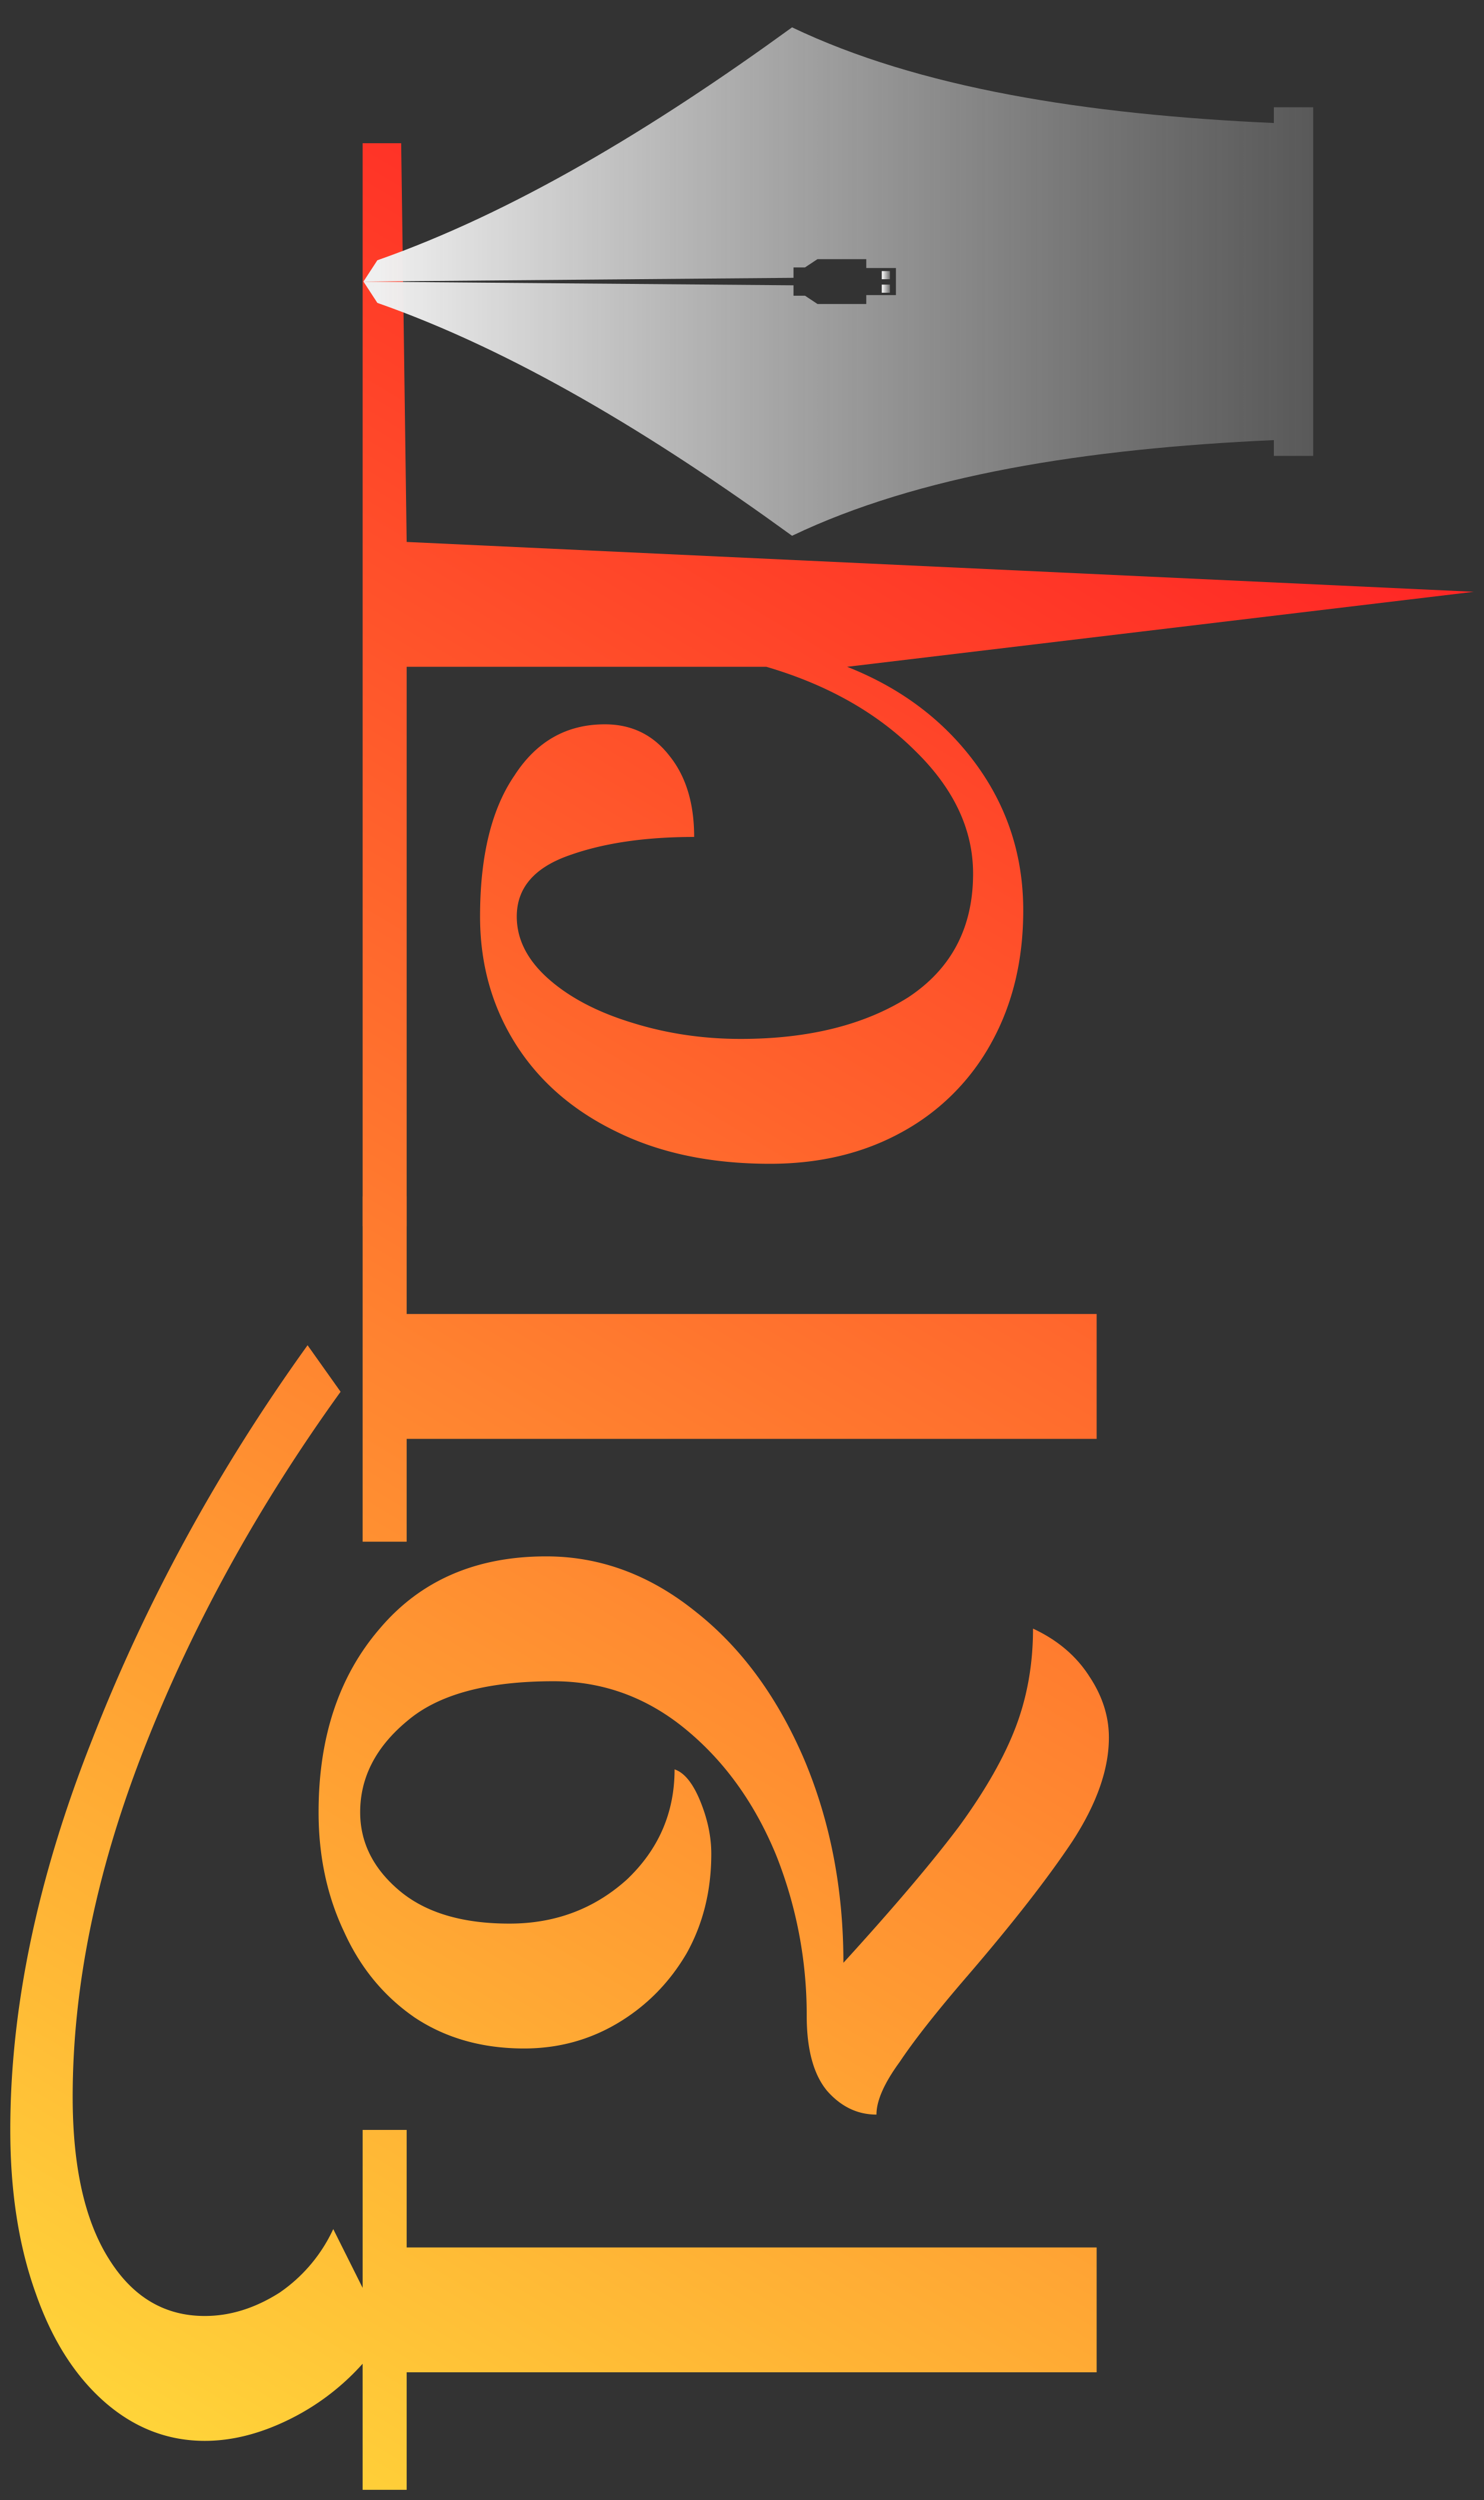 <svg width="98" height="165" fill="none" xmlns="http://www.w3.org/2000/svg"><rect width="100%" height="100%" fill="#333333" stroke="none"/><path d="M.679 140.569c0-8.079 1.804-16.67 5.413-25.772 3.554-9.102 8.294-17.774 14.219-26.015l2.181 3.07c-5.44 7.54-9.749 15.351-12.926 23.43-3.178 8.079-4.767 15.781-4.767 23.106 0 4.632.808 8.214 2.424 10.745 1.562 2.478 3.662 3.716 6.301 3.716 1.67 0 3.313-.511 4.929-1.535a10.346 10.346 0 0 0 3.554-4.201l1.94 3.878v-10.422h2.908v7.756H72.42v8.241H26.855v7.756h-2.909V156a15.878 15.878 0 0 1-4.928 3.717c-1.885.915-3.716 1.373-5.494 1.373-2.423 0-4.605-.835-6.544-2.504-1.992-1.724-3.527-4.121-4.605-7.191-1.13-3.124-1.696-6.732-1.696-10.826Z" fill="url(#a)"/><path d="M21.038 119.602c0-4.956 1.346-8.995 4.04-12.119 2.692-3.178 6.355-4.767 10.987-4.767 3.555 0 6.84 1.212 9.857 3.636 3.016 2.37 5.412 5.628 7.19 9.776 1.723 4.093 2.585 8.563 2.585 13.411 3.34-3.663 5.898-6.679 7.675-9.049 1.724-2.37 2.963-4.551 3.717-6.544.754-1.993 1.13-4.147 1.13-6.463 1.617.754 2.855 1.804 3.717 3.151.862 1.292 1.293 2.639 1.293 4.039 0 2.101-.808 4.39-2.424 6.868-1.616 2.423-3.905 5.359-6.867 8.806-2.047 2.37-3.555 4.282-4.525 5.736-1.023 1.4-1.534 2.558-1.534 3.474-1.24 0-2.316-.512-3.232-1.535-.916-1.077-1.374-2.747-1.374-5.009a28.44 28.44 0 0 0-2.02-10.584c-1.4-3.393-3.366-6.14-5.897-8.24-2.585-2.155-5.52-3.232-8.806-3.232-4.363 0-7.568.862-9.614 2.585-2.1 1.724-3.151 3.744-3.151 6.06 0 1.992.862 3.716 2.585 5.17 1.724 1.454 4.147 2.181 7.271 2.181 3.017 0 5.602-.969 7.756-2.908 2.1-1.993 3.151-4.417 3.151-7.271.646.215 1.212.915 1.697 2.1.484 1.185.727 2.343.727 3.474 0 2.424-.539 4.605-1.616 6.544-1.131 1.939-2.64 3.474-4.524 4.606-1.886 1.131-3.96 1.696-6.221 1.696-2.747 0-5.144-.673-7.19-2.02-2.047-1.4-3.61-3.285-4.686-5.655-1.131-2.37-1.697-5.009-1.697-7.917Zm5.817-40.638v7.756H72.42v8.24H26.855v6.787h-2.909V78.964h2.909Z" fill="url(#b)"/><path d="M55.94 44.006c3.554 1.4 6.382 3.528 8.483 6.383 2.1 2.854 3.15 6.086 3.15 9.694 0 3.286-.7 6.194-2.1 8.726a14.798 14.798 0 0 1-5.898 5.898c-2.531 1.4-5.44 2.1-8.725 2.1-3.878 0-7.245-.7-10.1-2.1-2.908-1.4-5.143-3.34-6.705-5.817-1.562-2.478-2.343-5.279-2.343-8.403 0-3.985.754-7.082 2.262-9.29 1.455-2.263 3.447-3.394 5.979-3.394 1.777 0 3.205.7 4.282 2.1 1.077 1.347 1.616 3.125 1.616 5.333-3.232 0-5.979.404-8.241 1.212-2.316.808-3.474 2.154-3.474 4.04 0 1.508.7 2.881 2.1 4.12 1.401 1.239 3.26 2.208 5.575 2.908 2.262.7 4.632 1.05 7.11 1.05 4.47 0 8.16-.915 11.068-2.746 2.855-1.885 4.282-4.605 4.282-8.16 0-2.909-1.266-5.602-3.797-8.08-2.532-2.53-5.817-4.389-9.857-5.574H26.855v36.921h-2.909V9.453h2.546l.363 26.314 70.467 3.29-41.383 4.95Z" fill="url(#c)"/><g clip-path="url(#d)"><path d="M84.122 8.119v-1.04h2.599v23.007h-2.599v-1.04c-12.462.559-23.474 2.325-31.816 6.314-9.277-6.735-18.44-12.233-27.386-15.37l-.918-1.407.918.415-.907-.41 28.388.242v.686h.758l.825.546h3.223v-.587h1.958V17.69h-1.958v-.587h-3.223l-.825.546h-.758v.686l-28.399.248.918-.593v.029l-.918.564.918-1.407C33.866 14.038 43.03 8.54 52.306 1.805c8.342 3.99 19.354 5.755 31.816 6.314Z" fill="url(#e)"/><path d="M58.772 18.784v.536h-.54v-.536h.54Z" fill="url(#f)"/><path d="M58.772 17.892v.536h-.54v-.537h.54Z" fill="url(#g)"/></g><defs><linearGradient id="a" x1="12.934" y1="179.887" x2="97.322" y2="37.95" gradientUnits="userSpaceOnUse"><stop stop-color="#FFE53B"/><stop offset="1" stop-color="#FF2525"/></linearGradient><linearGradient id="b" x1="12.934" y1="179.887" x2="97.322" y2="37.95" gradientUnits="userSpaceOnUse"><stop stop-color="#FFE53B"/><stop offset="1" stop-color="#FF2525"/></linearGradient><linearGradient id="c" x1="12.934" y1="179.887" x2="97.322" y2="37.95" gradientUnits="userSpaceOnUse"><stop stop-color="#FFE53B"/><stop offset="1" stop-color="#FF2525"/></linearGradient><linearGradient id="e" x1="86.721" y1="18.583" x2="24.92" y2="18.583" gradientUnits="userSpaceOnUse"><stop stop-color="#B6B6B6" stop-opacity=".29"/><stop offset=".998" stop-color="#EFEFEF"/></linearGradient><linearGradient id="f" x1="58.772" y1="19.052" x2="58.231" y2="19.052" gradientUnits="userSpaceOnUse"><stop stop-color="#fff" stop-opacity=".29"/><stop offset=".998" stop-color="#fff"/></linearGradient><linearGradient id="g" x1="58.772" y1="18.16" x2="58.231" y2="18.16" gradientUnits="userSpaceOnUse"><stop stop-color="#fff" stop-opacity=".29"/><stop offset=".998" stop-color="#fff"/></linearGradient><clipPath id="d"><path fill="#fff" transform="matrix(0 -1 -1 0 87.915 36.843)" d="M0 0h36.522v64.19H0z"/></clipPath></defs></svg>